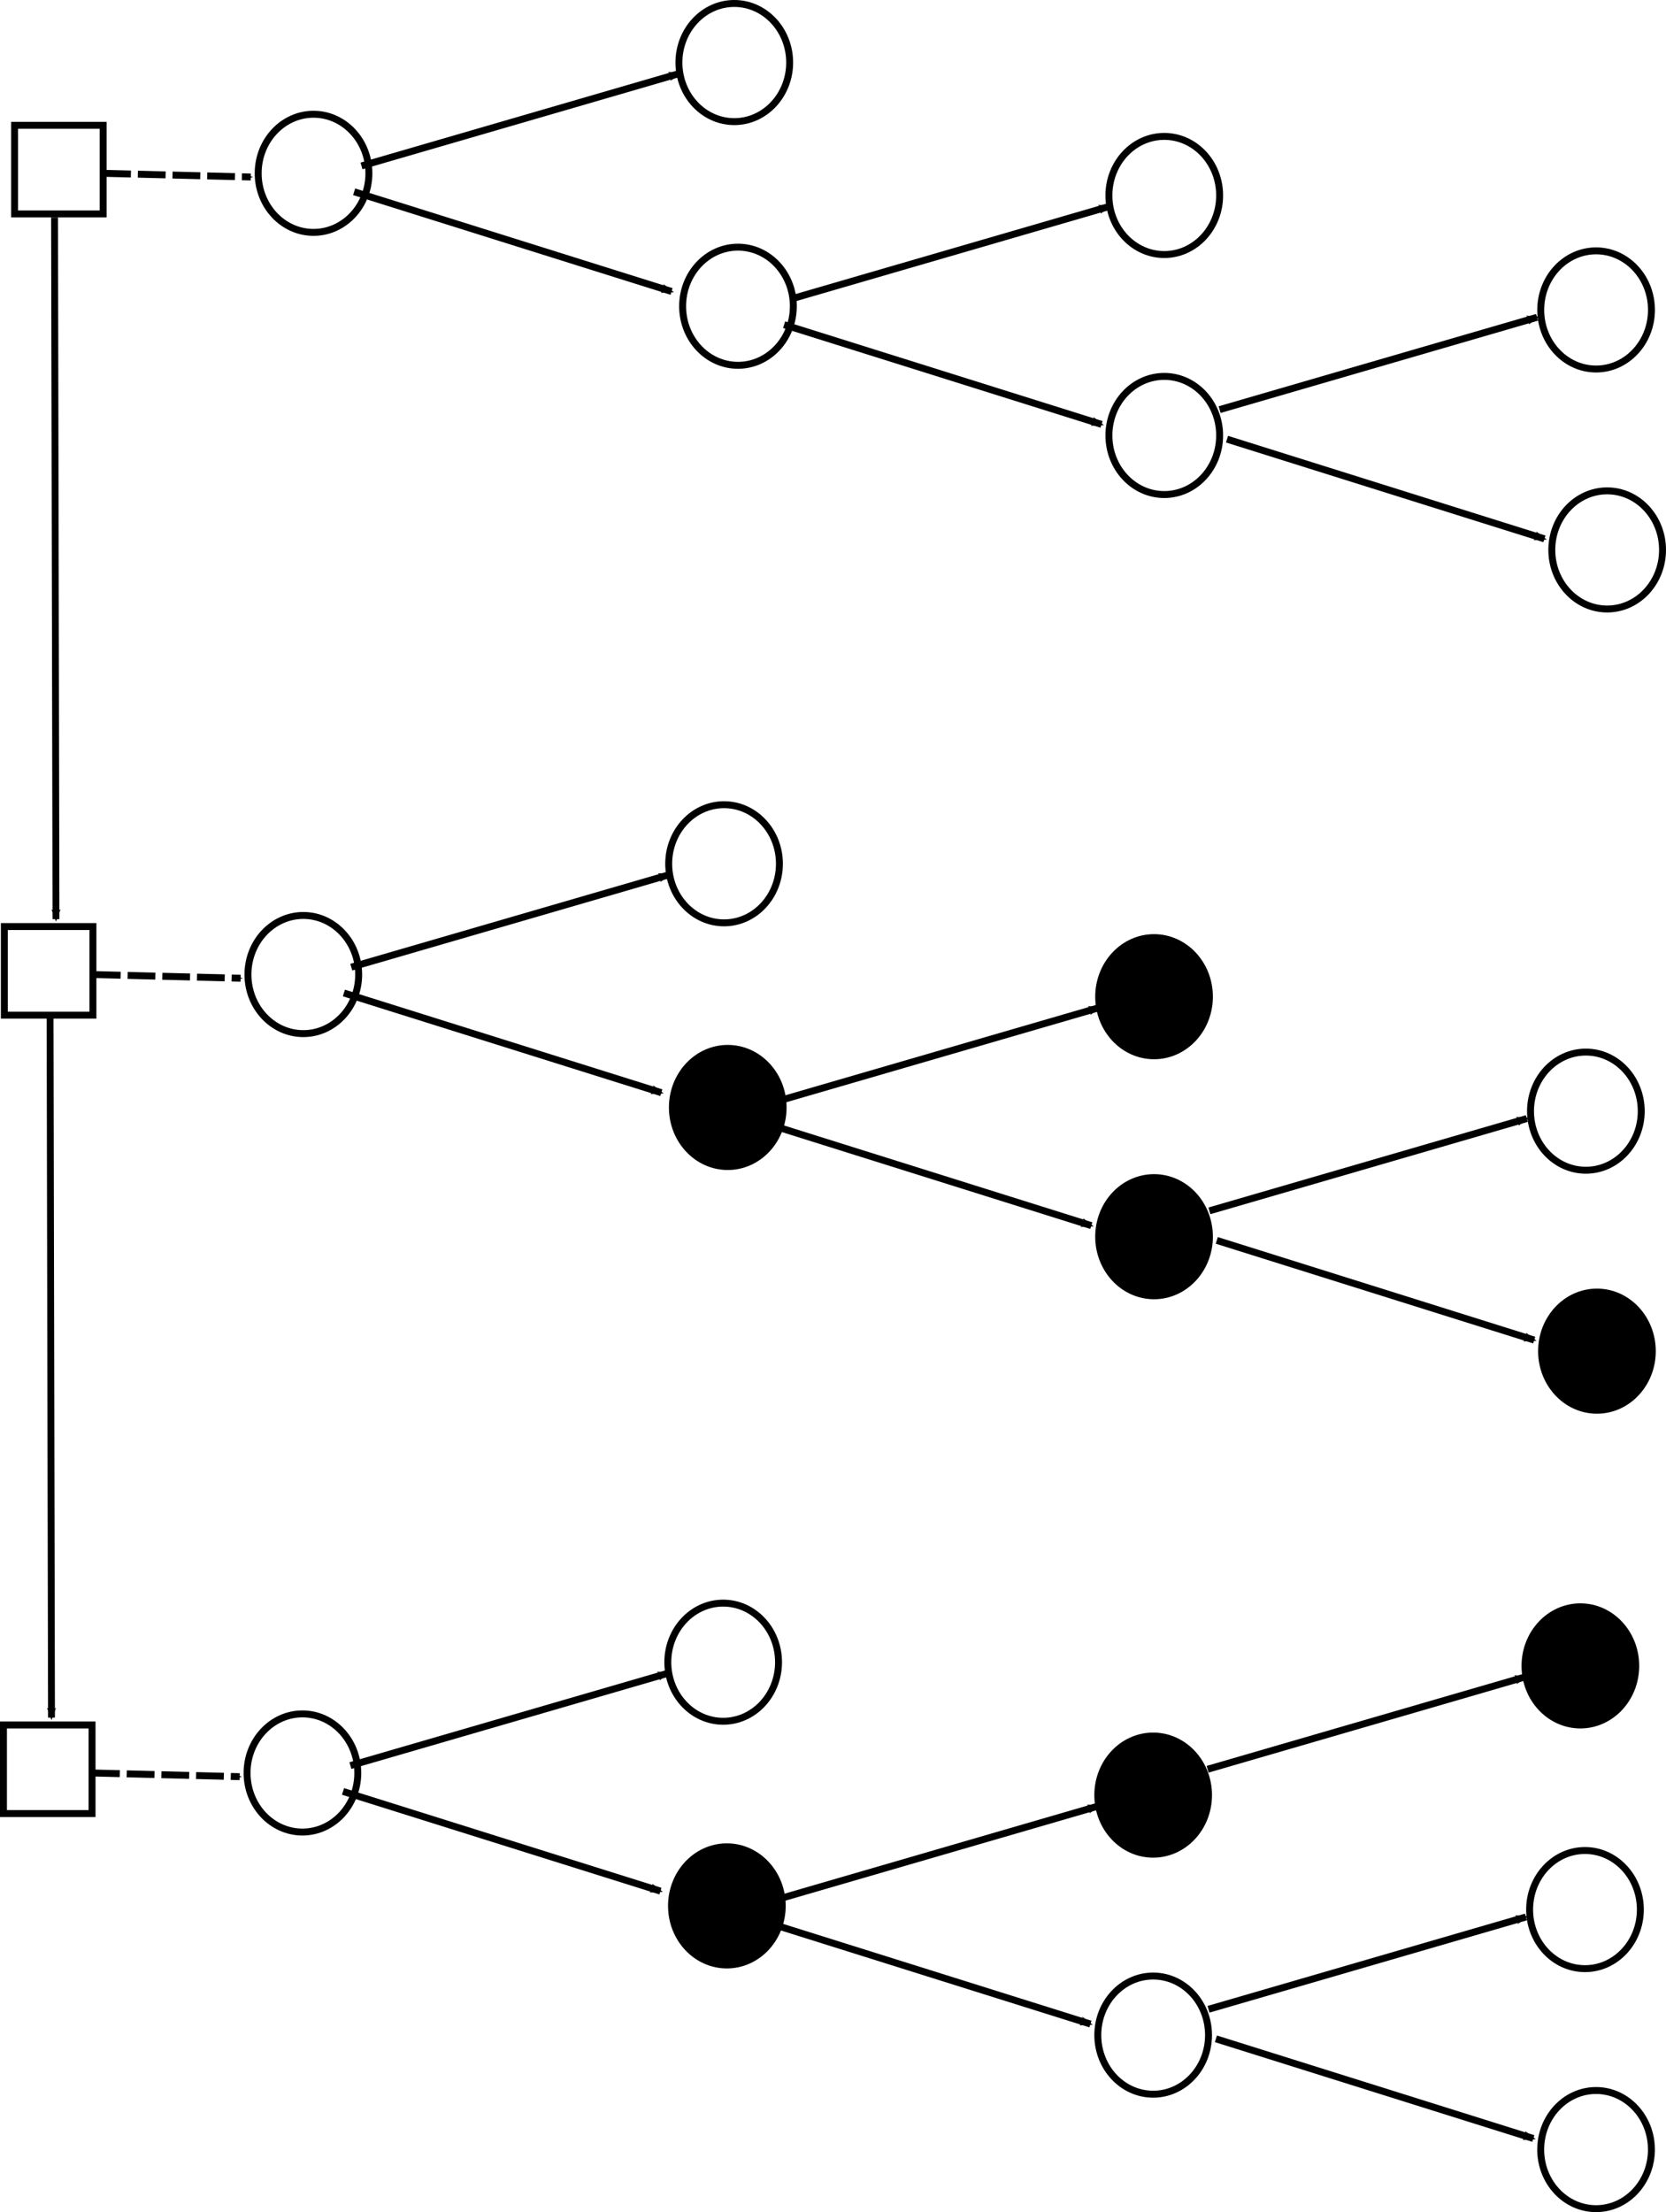 <?xml version="1.0" encoding="UTF-8" standalone="no"?>
<!-- Created with Inkscape (http://www.inkscape.org/) -->

<svg
   xmlns:dc="http://purl.org/dc/elements/1.1/"
   xmlns:cc="http://creativecommons.org/ns#"
   xmlns:rdf="http://www.w3.org/1999/02/22-rdf-syntax-ns#"
   xmlns:svg="http://www.w3.org/2000/svg"
   xmlns="http://www.w3.org/2000/svg"
   xmlns:sodipodi="http://sodipodi.sourceforge.net/DTD/sodipodi-0.dtd"
   xmlns:inkscape="http://www.inkscape.org/namespaces/inkscape"
   width="240.101"
   height="318.681"
   id="svg6519"
   version="1.1"
   inkscape:version="0.48.3.1 r9886"
   sodipodi:docname="New document 30">
  <defs
     id="defs6521">
    <marker
       inkscape:stockid="Arrow1Mend"
       orient="auto"
       refY="0"
       refX="0"
       id="Arrow1Mend"
       style="overflow:visible">
      <path
         id="path3833"
         d="M 0,0 5,-5 -12.5,0 5,5 0,0 z"
         style="fill-rule:evenodd;stroke:#000000;stroke-width:1pt"
         transform="matrix(-0.4,0,0,-0.4,-4,0)"
         inkscape:connector-curvature="0" />
    </marker>
    <marker
       inkscape:stockid="Arrow2Mend"
       orient="auto"
       refY="0"
       refX="0"
       id="Arrow2Mend"
       style="overflow:visible">
      <path
         id="path3851"
         style="fill-rule:evenodd;stroke-width:0.625;stroke-linejoin:round"
         d="M 8.719,4.034 -2.207,0.016 8.719,-4.002 c -1.745,2.372 -1.735,5.617 -6e-7,8.035 z"
         transform="scale(-0.6,-0.6)"
         inkscape:connector-curvature="0" />
    </marker>
    <marker
       inkscape:stockid="Arrow2Mend"
       orient="auto"
       refY="0"
       refX="0"
       id="Arrow2Mend-3"
       style="overflow:visible">
      <path
         inkscape:connector-curvature="0"
         id="path3851-5"
         style="fill-rule:evenodd;stroke-width:0.625;stroke-linejoin:round"
         d="M 8.719,4.034 -2.207,0.016 8.719,-4.002 c -1.745,2.372 -1.735,5.617 -6e-7,8.035 z"
         transform="scale(-0.6,-0.6)" />
    </marker>
    <marker
       inkscape:stockid="Arrow2Mend"
       orient="auto"
       refY="0"
       refX="0"
       id="marker7457"
       style="overflow:visible">
      <path
         inkscape:connector-curvature="0"
         id="path7459"
         style="fill-rule:evenodd;stroke-width:0.625;stroke-linejoin:round"
         d="M 8.719,4.034 -2.207,0.016 8.719,-4.002 c -1.745,2.372 -1.735,5.617 -6e-7,8.035 z"
         transform="scale(-0.6,-0.6)" />
    </marker>
    <marker
       inkscape:stockid="Arrow2Mend"
       orient="auto"
       refY="0"
       refX="0"
       id="Arrow2Mend-4"
       style="overflow:visible">
      <path
         inkscape:connector-curvature="0"
         id="path3851-9"
         style="fill-rule:evenodd;stroke-width:0.625;stroke-linejoin:round"
         d="M 8.719,4.034 -2.207,0.016 8.719,-4.002 c -1.745,2.372 -1.735,5.617 -6e-7,8.035 z"
         transform="scale(-0.6,-0.6)" />
    </marker>
    <marker
       inkscape:stockid="Arrow2Mend"
       orient="auto"
       refY="0"
       refX="0"
       id="marker7501"
       style="overflow:visible">
      <path
         inkscape:connector-curvature="0"
         id="path7503"
         style="fill-rule:evenodd;stroke-width:0.625;stroke-linejoin:round"
         d="M 8.719,4.034 -2.207,0.016 8.719,-4.002 c -1.745,2.372 -1.735,5.617 -6e-7,8.035 z"
         transform="scale(-0.6,-0.6)" />
    </marker>
    <marker
       inkscape:stockid="Arrow1Mend"
       orient="auto"
       refY="0"
       refX="0"
       id="Arrow1Mend-6"
       style="overflow:visible">
      <path
         inkscape:connector-curvature="0"
         id="path3833-6"
         d="M 0,0 5,-5 -12.5,0 5,5 0,0 z"
         style="fill-rule:evenodd;stroke:#000000;stroke-width:1pt"
         transform="matrix(-0.4,0,0,-0.4,-4,0)" />
    </marker>
    <marker
       inkscape:stockid="Arrow2Mend"
       orient="auto"
       refY="0"
       refX="0"
       id="Arrow2Mend-42"
       style="overflow:visible">
      <path
         inkscape:connector-curvature="0"
         id="path3851-6"
         style="fill-rule:evenodd;stroke-width:0.625;stroke-linejoin:round"
         d="M 8.719,4.034 -2.207,0.016 8.719,-4.002 c -1.745,2.372 -1.735,5.617 -6e-7,8.035 z"
         transform="scale(-0.6,-0.6)" />
    </marker>
    <marker
       inkscape:stockid="Arrow2Mend"
       orient="auto"
       refY="0"
       refX="0"
       id="marker7852"
       style="overflow:visible">
      <path
         inkscape:connector-curvature="0"
         id="path7854"
         style="fill-rule:evenodd;stroke-width:0.625;stroke-linejoin:round"
         d="M 8.719,4.034 -2.207,0.016 8.719,-4.002 c -1.745,2.372 -1.735,5.617 -6e-7,8.035 z"
         transform="scale(-0.6,-0.6)" />
    </marker>
    <marker
       inkscape:stockid="Arrow2Mend"
       orient="auto"
       refY="0"
       refX="0"
       id="marker7856"
       style="overflow:visible">
      <path
         inkscape:connector-curvature="0"
         id="path7858"
         style="fill-rule:evenodd;stroke-width:0.625;stroke-linejoin:round"
         d="M 8.719,4.034 -2.207,0.016 8.719,-4.002 c -1.745,2.372 -1.735,5.617 -6e-7,8.035 z"
         transform="scale(-0.6,-0.6)" />
    </marker>
    <marker
       inkscape:stockid="Arrow2Mend"
       orient="auto"
       refY="0"
       refX="0"
       id="marker7860"
       style="overflow:visible">
      <path
         inkscape:connector-curvature="0"
         id="path7862"
         style="fill-rule:evenodd;stroke-width:0.625;stroke-linejoin:round"
         d="M 8.719,4.034 -2.207,0.016 8.719,-4.002 c -1.745,2.372 -1.735,5.617 -6e-7,8.035 z"
         transform="scale(-0.6,-0.6)" />
    </marker>
    <marker
       inkscape:stockid="Arrow2Mend"
       orient="auto"
       refY="0"
       refX="0"
       id="marker7864"
       style="overflow:visible">
      <path
         inkscape:connector-curvature="0"
         id="path7866"
         style="fill-rule:evenodd;stroke-width:0.625;stroke-linejoin:round"
         d="M 8.719,4.034 -2.207,0.016 8.719,-4.002 c -1.745,2.372 -1.735,5.617 -6e-7,8.035 z"
         transform="scale(-0.6,-0.6)" />
    </marker>
    <marker
       inkscape:stockid="Arrow2Mend"
       orient="auto"
       refY="0"
       refX="0"
       id="marker7868"
       style="overflow:visible">
      <path
         inkscape:connector-curvature="0"
         id="path7870"
         style="fill-rule:evenodd;stroke-width:0.625;stroke-linejoin:round"
         d="M 8.719,4.034 -2.207,0.016 8.719,-4.002 c -1.745,2.372 -1.735,5.617 -6e-7,8.035 z"
         transform="scale(-0.6,-0.6)" />
    </marker>
    <marker
       inkscape:stockid="Arrow2Mend"
       orient="auto"
       refY="0"
       refX="0"
       id="Arrow2Mend-8"
       style="overflow:visible">
      <path
         inkscape:connector-curvature="0"
         id="path3851-7"
         style="fill-rule:evenodd;stroke-width:0.625;stroke-linejoin:round"
         d="M 8.719,4.034 -2.207,0.016 8.719,-4.002 c -1.745,2.372 -1.735,5.617 -6e-7,8.035 z"
         transform="scale(-0.6,-0.6)" />
    </marker>
    <marker
       inkscape:stockid="Arrow2Mend"
       orient="auto"
       refY="0"
       refX="0"
       id="marker7962"
       style="overflow:visible">
      <path
         inkscape:connector-curvature="0"
         id="path7964"
         style="fill-rule:evenodd;stroke-width:0.625;stroke-linejoin:round"
         d="M 8.719,4.034 -2.207,0.016 8.719,-4.002 c -1.745,2.372 -1.735,5.617 -6e-7,8.035 z"
         transform="scale(-0.6,-0.6)" />
    </marker>
    <marker
       inkscape:stockid="Arrow2Mend"
       orient="auto"
       refY="0"
       refX="0"
       id="marker7966"
       style="overflow:visible">
      <path
         inkscape:connector-curvature="0"
         id="path7968"
         style="fill-rule:evenodd;stroke-width:0.625;stroke-linejoin:round"
         d="M 8.719,4.034 -2.207,0.016 8.719,-4.002 c -1.745,2.372 -1.735,5.617 -6e-7,8.035 z"
         transform="scale(-0.6,-0.6)" />
    </marker>
    <marker
       inkscape:stockid="Arrow2Mend"
       orient="auto"
       refY="0"
       refX="0"
       id="marker7970"
       style="overflow:visible">
      <path
         inkscape:connector-curvature="0"
         id="path7972"
         style="fill-rule:evenodd;stroke-width:0.625;stroke-linejoin:round"
         d="M 8.719,4.034 -2.207,0.016 8.719,-4.002 c -1.745,2.372 -1.735,5.617 -6e-7,8.035 z"
         transform="scale(-0.6,-0.6)" />
    </marker>
    <marker
       inkscape:stockid="Arrow2Mend"
       orient="auto"
       refY="0"
       refX="0"
       id="marker7974"
       style="overflow:visible">
      <path
         inkscape:connector-curvature="0"
         id="path7976"
         style="fill-rule:evenodd;stroke-width:0.625;stroke-linejoin:round"
         d="M 8.719,4.034 -2.207,0.016 8.719,-4.002 c -1.745,2.372 -1.735,5.617 -6e-7,8.035 z"
         transform="scale(-0.6,-0.6)" />
    </marker>
    <marker
       inkscape:stockid="Arrow2Mend"
       orient="auto"
       refY="0"
       refX="0"
       id="marker7978"
       style="overflow:visible">
      <path
         inkscape:connector-curvature="0"
         id="path7980"
         style="fill-rule:evenodd;stroke-width:0.625;stroke-linejoin:round"
         d="M 8.719,4.034 -2.207,0.016 8.719,-4.002 c -1.745,2.372 -1.735,5.617 -6e-7,8.035 z"
         transform="scale(-0.6,-0.6)" />
    </marker>
    <marker
       inkscape:stockid="Arrow1Mend"
       orient="auto"
       refY="0"
       refX="0"
       id="Arrow1Mend-3"
       style="overflow:visible">
      <path
         inkscape:connector-curvature="0"
         id="path3833-3"
         d="M 0,0 5,-5 -12.5,0 5,5 0,0 z"
         style="fill-rule:evenodd;stroke:#000000;stroke-width:1pt"
         transform="matrix(-0.4,0,0,-0.4,-4,0)" />
    </marker>
    <marker
       inkscape:stockid="Arrow2Mend"
       orient="auto"
       refY="0"
       refX="0"
       id="Arrow2Mend-7"
       style="overflow:visible">
      <path
         inkscape:connector-curvature="0"
         id="path3851-1"
         style="fill-rule:evenodd;stroke-width:0.625;stroke-linejoin:round"
         d="M 8.719,4.034 -2.207,0.016 8.719,-4.002 c -1.745,2.372 -1.735,5.617 -6e-7,8.035 z"
         transform="scale(-0.6,-0.6)" />
    </marker>
    <marker
       inkscape:stockid="Arrow2Mend"
       orient="auto"
       refY="0"
       refX="0"
       id="Arrow2Mend-7-2"
       style="overflow:visible">
      <path
         inkscape:connector-curvature="0"
         id="path3851-1-2"
         style="fill-rule:evenodd;stroke-width:0.625;stroke-linejoin:round"
         d="M 8.719,4.034 -2.207,0.016 8.719,-4.002 c -1.745,2.372 -1.735,5.617 -6e-7,8.035 z"
         transform="scale(-0.6,-0.6)" />
    </marker>
  </defs>
  <sodipodi:namedview
     id="base"
     pagecolor="#ffffff"
     bordercolor="#666666"
     borderopacity="1.0"
     inkscape:pageopacity="0.0"
     inkscape:pageshadow="2"
     inkscape:zoom="1.88"
     inkscape:cx="53.42312"
     inkscape:cy="84.738033"
     inkscape:document-units="px"
     inkscape:current-layer="layer1"
     showgrid="false"
     units="in"
     fit-margin-top="0"
     fit-margin-left="0"
     fit-margin-right="0"
     fit-margin-bottom="0"
     inkscape:window-width="1551"
     inkscape:window-height="1176"
     inkscape:window-x="49"
     inkscape:window-y="24"
     inkscape:window-maximized="1" />
  <g
     inkscape:label="Layer 1"
     inkscape:groupmode="layer"
     id="layer1"
     transform="translate(-17.58,-612.498)">
    <rect
       style="fill:#ffffff;fill-opacity:1;stroke:#000000;stroke-width:1;stroke-miterlimit:4;stroke-opacity:1;stroke-dasharray:none;stroke-dashoffset:0"
       id="rect6527"
       width="12.766"
       height="12.766"
       x="19.681"
       y="630.551" />
    <path
       sodipodi:type="arc"
       style="fill:none;stroke:#000000;stroke-width:1;stroke-miterlimit:4;stroke-opacity:1;stroke-dasharray:none;stroke-dashoffset:0"
       id="path6529"
       sodipodi:cx="60.106384"
       sodipodi:cy="29.25532"
       sodipodi:rx="7.9787235"
       sodipodi:ry="8.5106382"
       d="m 68.085,29.255 c 0,4.7 -3.572,8.511 -7.979,8.511 -4.407,0 -7.979,-3.81 -7.979,-8.511 0,-4.7 3.572,-8.511 7.979,-8.511 4.407,0 7.979,3.81 7.979,8.511 z"
       transform="translate(2.66,608.211)" />
    <path
       style="fill:none;stroke:#000000;stroke-width:1px;stroke-linecap:butt;stroke-linejoin:miter;stroke-opacity:1;marker-end:url(#Arrow2Mend)"
       d="M 69.681,34.043 115.426,20.745"
       id="path7039"
       inkscape:connector-type="polyline"
       inkscape:connector-curvature="0"
       transform="translate(0,602.36)" />
    <path
       sodipodi:type="arc"
       style="fill:none;stroke:#000000;stroke-opacity:1"
       id="path6529-6"
       sodipodi:cx="60.106384"
       sodipodi:cy="29.25532"
       sodipodi:rx="7.9787235"
       sodipodi:ry="8.5106382"
       d="m 68.085,29.255 c 0,4.7 -3.572,8.511 -7.979,8.511 -4.407,0 -7.979,-3.81 -7.979,-8.511 0,-4.7 3.572,-8.511 7.979,-8.511 4.407,0 7.979,3.81 7.979,8.511 z"
       transform="translate(63.298,592.253)" />
    <path
       sodipodi:type="arc"
       style="fill:none;stroke:#000000;stroke-opacity:1"
       id="path6529-6-0"
       sodipodi:cx="60.106384"
       sodipodi:cy="29.25532"
       sodipodi:rx="7.9787235"
       sodipodi:ry="8.5106382"
       d="m 68.085,29.255 c 0,4.7 -3.572,8.511 -7.979,8.511 -4.407,0 -7.979,-3.81 -7.979,-8.511 0,-4.7 3.572,-8.511 7.979,-8.511 4.407,0 7.979,3.81 7.979,8.511 z"
       transform="translate(63.83,627.36)" />
    <path
       style="fill:none;stroke:#000000;stroke-width:1px;stroke-linecap:butt;stroke-linejoin:miter;stroke-opacity:1;marker-end:url(#Arrow2Mend)"
       d="M 68.617,37.766 114.362,52.128"
       id="path7261"
       inkscape:connector-type="polyline"
       inkscape:connector-curvature="0"
       transform="translate(0,602.36)" />
    <path
       style="fill:none;stroke:#000000;stroke-width:1px;stroke-linecap:butt;stroke-linejoin:miter;stroke-opacity:1;marker-end:url(#Arrow2Mend)"
       d="m 131.649,655.551 45.745,-13.298"
       id="path7039-8"
       inkscape:connector-type="polyline"
       inkscape:connector-curvature="0" />
    <path
       sodipodi:type="arc"
       style="fill:none;stroke:#000000;stroke-opacity:1"
       id="path6529-6-9"
       sodipodi:cx="60.106384"
       sodipodi:cy="29.25532"
       sodipodi:rx="7.9787235"
       sodipodi:ry="8.5106382"
       d="m 68.085,29.255 c 0,4.7 -3.572,8.511 -7.979,8.511 -4.407,0 -7.979,-3.81 -7.979,-8.511 0,-4.7 3.572,-8.511 7.979,-8.511 4.407,0 7.979,3.81 7.979,8.511 z"
       transform="translate(125.266,611.402)" />
    <path
       sodipodi:type="arc"
       style="fill:none;stroke:#000000;stroke-opacity:1"
       id="path6529-6-0-9"
       sodipodi:cx="60.106384"
       sodipodi:cy="29.25532"
       sodipodi:rx="7.9787235"
       sodipodi:ry="8.5106382"
       d="m 68.085,29.255 c 0,4.7 -3.572,8.511 -7.979,8.511 -4.407,0 -7.979,-3.81 -7.979,-8.511 0,-4.7 3.572,-8.511 7.979,-8.511 4.407,0 7.979,3.81 7.979,8.511 z"
       transform="translate(125.266,645.977)" />
    <path
       style="fill:none;stroke:#000000;stroke-width:1px;stroke-linecap:butt;stroke-linejoin:miter;stroke-opacity:1;marker-end:url(#Arrow2Mend)"
       d="m 130.585,659.275 45.745,14.362"
       id="path7261-3"
       inkscape:connector-type="polyline"
       inkscape:connector-curvature="0" />
    <path
       style="fill:none;stroke:#000000;stroke-width:1px;stroke-linecap:butt;stroke-linejoin:miter;stroke-opacity:1;marker-end:url(#Arrow2Mend)"
       d="m 193.351,671.509 45.745,-13.298"
       id="path7039-8-3"
       inkscape:connector-type="polyline"
       inkscape:connector-curvature="0" />
    <path
       sodipodi:type="arc"
       style="fill:none;stroke:#000000;stroke-opacity:1"
       id="path6529-6-9-3"
       sodipodi:cx="60.106384"
       sodipodi:cy="29.25532"
       sodipodi:rx="7.9787235"
       sodipodi:ry="8.5106382"
       d="m 68.085,29.255 c 0,4.7 -3.572,8.511 -7.979,8.511 -4.407,0 -7.979,-3.81 -7.979,-8.511 0,-4.7 3.572,-8.511 7.979,-8.511 4.407,0 7.979,3.81 7.979,8.511 z"
       transform="translate(187.5,627.892)" />
    <path
       sodipodi:type="arc"
       style="fill:none;stroke:#000000;stroke-opacity:1"
       id="path6529-6-0-9-4"
       sodipodi:cx="60.106384"
       sodipodi:cy="29.25532"
       sodipodi:rx="7.9787235"
       sodipodi:ry="8.5106382"
       d="m 68.085,29.255 c 0,4.7 -3.572,8.511 -7.979,8.511 -4.407,0 -7.979,-3.81 -7.979,-8.511 0,-4.7 3.572,-8.511 7.979,-8.511 4.407,0 7.979,3.81 7.979,8.511 z"
       transform="translate(189.096,662.466)" />
    <path
       style="fill:none;stroke:#000000;stroke-width:1px;stroke-linecap:butt;stroke-linejoin:miter;stroke-opacity:1;marker-end:url(#Arrow2Mend)"
       d="m 194.415,675.764 45.745,14.362"
       id="path7261-3-1"
       inkscape:connector-type="polyline"
       inkscape:connector-curvature="0" />
    <path
       style="fill:none;stroke:#000000;stroke-width:1;stroke-linecap:butt;stroke-linejoin:miter;stroke-miterlimit:4;stroke-opacity:1;stroke-dasharray:4, 1;stroke-dashoffset:0;marker-end:url(#Arrow1Mend)"
       d="m 32.447,637.466 21.277,0.532"
       id="path7530"
       inkscape:connector-type="polyline"
       inkscape:connector-curvature="0" />
    <rect
       style="fill:#ffffff;fill-opacity:1;stroke:#000000;stroke-width:1;stroke-miterlimit:4;stroke-opacity:1;stroke-dasharray:none;stroke-dashoffset:0"
       id="rect6527-1"
       width="12.766"
       height="12.766"
       x="18.207"
       y="745.977" />
    <path
       sodipodi:type="arc"
       style="fill:none;stroke:#000000;stroke-width:1;stroke-miterlimit:4;stroke-opacity:1;stroke-dasharray:none;stroke-dashoffset:0"
       id="path6529-4"
       sodipodi:cx="60.106384"
       sodipodi:cy="29.25532"
       sodipodi:rx="7.9787235"
       sodipodi:ry="8.5106382"
       d="m 68.085,29.255 c 0,4.7 -3.572,8.511 -7.979,8.511 -4.407,0 -7.979,-3.81 -7.979,-8.511 0,-4.7 3.572,-8.511 7.979,-8.511 4.407,0 7.979,3.81 7.979,8.511 z"
       transform="translate(1.186,723.636)" />
    <path
       style="fill:none;stroke:#000000;stroke-width:1px;stroke-linecap:butt;stroke-linejoin:miter;stroke-opacity:1;marker-end:url(#Arrow2Mend)"
       d="M 68.207,751.828 113.952,738.53"
       id="path7039-4"
       inkscape:connector-type="polyline"
       inkscape:connector-curvature="0" />
    <path
       sodipodi:type="arc"
       style="fill:none;stroke:#000000;stroke-opacity:1"
       id="path6529-6-7"
       sodipodi:cx="60.106384"
       sodipodi:cy="29.25532"
       sodipodi:rx="7.9787235"
       sodipodi:ry="8.5106382"
       d="m 68.085,29.255 c 0,4.7 -3.572,8.511 -7.979,8.511 -4.407,0 -7.979,-3.81 -7.979,-8.511 0,-4.7 3.572,-8.511 7.979,-8.511 4.407,0 7.979,3.81 7.979,8.511 z"
       transform="translate(61.824,707.679)" />
    <path
       sodipodi:type="arc"
       style="fill:#000000;fill-opacity:1;stroke:#000000;stroke-opacity:1"
       id="path6529-6-0-0"
       sodipodi:cx="60.106384"
       sodipodi:cy="29.25532"
       sodipodi:rx="7.9787235"
       sodipodi:ry="8.5106382"
       d="m 68.085,29.255 c 0,4.7 -3.572,8.511 -7.979,8.511 -4.407,0 -7.979,-3.81 -7.979,-8.511 0,-4.7 3.572,-8.511 7.979,-8.511 4.407,0 7.979,3.81 7.979,8.511 z"
       transform="translate(62.356,742.785)" />
    <path
       style="fill:none;stroke:#000000;stroke-width:1px;stroke-linecap:butt;stroke-linejoin:miter;stroke-opacity:1;marker-end:url(#Arrow2Mend)"
       d="m 67.144,755.551 45.745,14.362"
       id="path7261-1"
       inkscape:connector-type="polyline"
       inkscape:connector-curvature="0" />
    <path
       style="fill:none;stroke:#000000;stroke-width:1px;stroke-linecap:butt;stroke-linejoin:miter;stroke-opacity:1;marker-end:url(#Arrow2Mend)"
       d="M 130.176,770.977 175.92,757.679"
       id="path7039-8-8"
       inkscape:connector-type="polyline"
       inkscape:connector-curvature="0" />
    <path
       sodipodi:type="arc"
       style="fill:#000000;fill-opacity:1;stroke:#000000;stroke-opacity:1"
       id="path6529-6-9-7"
       sodipodi:cx="60.106384"
       sodipodi:cy="29.25532"
       sodipodi:rx="7.9787235"
       sodipodi:ry="8.5106382"
       d="m 68.085,29.255 c 0,4.7 -3.572,8.511 -7.979,8.511 -4.407,0 -7.979,-3.81 -7.979,-8.511 0,-4.7 3.572,-8.511 7.979,-8.511 4.407,0 7.979,3.81 7.979,8.511 z"
       transform="translate(123.793,726.828)" />
    <path
       sodipodi:type="arc"
       style="fill:#000000;fill-opacity:1;stroke:#000000;stroke-opacity:1"
       id="path6529-6-0-9-5"
       sodipodi:cx="60.106384"
       sodipodi:cy="29.25532"
       sodipodi:rx="7.9787235"
       sodipodi:ry="8.5106382"
       d="m 68.085,29.255 c 0,4.7 -3.572,8.511 -7.979,8.511 -4.407,0 -7.979,-3.81 -7.979,-8.511 0,-4.7 3.572,-8.511 7.979,-8.511 4.407,0 7.979,3.81 7.979,8.511 z"
       transform="translate(123.793,761.402)" />
    <path
       style="fill:none;stroke:#000000;stroke-width:1px;stroke-linecap:butt;stroke-linejoin:miter;stroke-opacity:1;marker-end:url(#Arrow2Mend)"
       d="m 129.112,774.7 45.745,14.362"
       id="path7261-3-2"
       inkscape:connector-type="polyline"
       inkscape:connector-curvature="0" />
    <path
       style="fill:none;stroke:#000000;stroke-width:1px;stroke-linecap:butt;stroke-linejoin:miter;stroke-opacity:1;marker-end:url(#Arrow2Mend)"
       d="m 191.878,786.934 45.745,-13.298"
       id="path7039-8-3-2"
       inkscape:connector-type="polyline"
       inkscape:connector-curvature="0" />
    <path
       sodipodi:type="arc"
       style="fill:none;stroke:#000000;stroke-opacity:1"
       id="path6529-6-9-3-6"
       sodipodi:cx="60.106384"
       sodipodi:cy="29.25532"
       sodipodi:rx="7.9787235"
       sodipodi:ry="8.5106382"
       d="m 68.085,29.255 c 0,4.7 -3.572,8.511 -7.979,8.511 -4.407,0 -7.979,-3.81 -7.979,-8.511 0,-4.7 3.572,-8.511 7.979,-8.511 4.407,0 7.979,3.81 7.979,8.511 z"
       transform="translate(186.027,743.317)" />
    <path
       sodipodi:type="arc"
       style="fill:#000000;fill-opacity:1;stroke:#000000;stroke-opacity:1"
       id="path6529-6-0-9-4-0"
       sodipodi:cx="60.106384"
       sodipodi:cy="29.25532"
       sodipodi:rx="7.9787235"
       sodipodi:ry="8.5106382"
       d="m 68.085,29.255 c 0,4.7 -3.572,8.511 -7.979,8.511 -4.407,0 -7.979,-3.81 -7.979,-8.511 0,-4.7 3.572,-8.511 7.979,-8.511 4.407,0 7.979,3.81 7.979,8.511 z"
       transform="translate(187.622,777.892)" />
    <path
       style="fill:none;stroke:#000000;stroke-width:1px;stroke-linecap:butt;stroke-linejoin:miter;stroke-opacity:1;marker-end:url(#Arrow2Mend)"
       d="m 192.941,791.19 45.745,14.362"
       id="path7261-3-1-6"
       inkscape:connector-type="polyline"
       inkscape:connector-curvature="0" />
    <path
       style="fill:none;stroke:#000000;stroke-width:1;stroke-linecap:butt;stroke-linejoin:miter;stroke-miterlimit:4;stroke-opacity:1;stroke-dasharray:4, 1;stroke-dashoffset:0;marker-end:url(#Arrow1Mend)"
       d="m 30.973,752.892 21.277,0.532"
       id="path7530-2"
       inkscape:connector-type="polyline"
       inkscape:connector-curvature="0" />
    <rect
       style="fill:#ffffff;fill-opacity:1;stroke:#000000;stroke-width:1;stroke-miterlimit:4;stroke-opacity:1;stroke-dasharray:none;stroke-dashoffset:0"
       id="rect6527-1-3"
       width="12.766"
       height="12.766"
       x="18.08"
       y="860.998" />
    <path
       sodipodi:type="arc"
       style="fill:none;stroke:#000000;stroke-width:1;stroke-miterlimit:4;stroke-opacity:1;stroke-dasharray:none;stroke-dashoffset:0"
       id="path6529-4-7"
       sodipodi:cx="60.106384"
       sodipodi:cy="29.25532"
       sodipodi:rx="7.9787235"
       sodipodi:ry="8.5106382"
       d="m 68.085,29.255 c 0,4.7 -3.572,8.511 -7.979,8.511 -4.407,0 -7.979,-3.81 -7.979,-8.511 0,-4.7 3.572,-8.511 7.979,-8.511 4.407,0 7.979,3.81 7.979,8.511 z"
       transform="translate(1.059,838.658)" />
    <path
       style="fill:none;stroke:#000000;stroke-width:1px;stroke-linecap:butt;stroke-linejoin:miter;stroke-opacity:1;marker-end:url(#Arrow2Mend)"
       d="M 68.08,866.849 113.824,853.551"
       id="path7039-4-9"
       inkscape:connector-type="polyline"
       inkscape:connector-curvature="0" />
    <path
       sodipodi:type="arc"
       style="fill:none;stroke:#000000;stroke-opacity:1"
       id="path6529-6-7-7"
       sodipodi:cx="60.106384"
       sodipodi:cy="29.25532"
       sodipodi:rx="7.9787235"
       sodipodi:ry="8.5106382"
       d="m 68.085,29.255 c 0,4.7 -3.572,8.511 -7.979,8.511 -4.407,0 -7.979,-3.81 -7.979,-8.511 0,-4.7 3.572,-8.511 7.979,-8.511 4.407,0 7.979,3.81 7.979,8.511 z"
       transform="translate(61.697,822.7)" />
    <path
       sodipodi:type="arc"
       style="fill:#000000;fill-opacity:1;stroke:#000000;stroke-opacity:1"
       id="path6529-6-0-0-0"
       sodipodi:cx="60.106384"
       sodipodi:cy="29.25532"
       sodipodi:rx="7.9787235"
       sodipodi:ry="8.5106382"
       d="m 68.085,29.255 c 0,4.7 -3.572,8.511 -7.979,8.511 -4.407,0 -7.979,-3.81 -7.979,-8.511 0,-4.7 3.572,-8.511 7.979,-8.511 4.407,0 7.979,3.81 7.979,8.511 z"
       transform="translate(62.229,857.807)" />
    <path
       style="fill:none;stroke:#000000;stroke-width:1px;stroke-linecap:butt;stroke-linejoin:miter;stroke-opacity:1;marker-end:url(#Arrow2Mend)"
       d="m 67.016,870.573 45.745,14.362"
       id="path7261-1-5"
       inkscape:connector-type="polyline"
       inkscape:connector-curvature="0" />
    <path
       style="fill:none;stroke:#000000;stroke-width:1px;stroke-linecap:butt;stroke-linejoin:miter;stroke-opacity:1;marker-end:url(#Arrow2Mend)"
       d="m 130.048,885.998 45.745,-13.298"
       id="path7039-8-8-4"
       inkscape:connector-type="polyline"
       inkscape:connector-curvature="0" />
    <path
       sodipodi:type="arc"
       style="fill:#000000;fill-opacity:1;stroke:#000000;stroke-opacity:1"
       id="path6529-6-9-7-7"
       sodipodi:cx="60.106384"
       sodipodi:cy="29.25532"
       sodipodi:rx="7.9787235"
       sodipodi:ry="8.5106382"
       d="m 68.085,29.255 c 0,4.7 -3.572,8.511 -7.979,8.511 -4.407,0 -7.979,-3.81 -7.979,-8.511 0,-4.7 3.572,-8.511 7.979,-8.511 4.407,0 7.979,3.81 7.979,8.511 z"
       transform="translate(123.665,841.849)" />
    <path
       sodipodi:type="arc"
       style="fill:none;stroke:#000000;stroke-opacity:1"
       id="path6529-6-0-9-5-9"
       sodipodi:cx="60.106384"
       sodipodi:cy="29.25532"
       sodipodi:rx="7.9787235"
       sodipodi:ry="8.5106382"
       d="m 68.085,29.255 c 0,4.7 -3.572,8.511 -7.979,8.511 -4.407,0 -7.979,-3.81 -7.979,-8.511 0,-4.7 3.572,-8.511 7.979,-8.511 4.407,0 7.979,3.81 7.979,8.511 z"
       transform="translate(123.665,876.424)" />
    <path
       style="fill:none;stroke:#000000;stroke-width:1px;stroke-linecap:butt;stroke-linejoin:miter;stroke-opacity:1;marker-end:url(#Arrow2Mend)"
       d="m 128.984,889.721 45.745,14.362"
       id="path7261-3-2-2"
       inkscape:connector-type="polyline"
       inkscape:connector-curvature="0" />
    <path
       style="fill:none;stroke:#000000;stroke-width:1px;stroke-linecap:butt;stroke-linejoin:miter;stroke-opacity:1;marker-end:url(#Arrow2Mend)"
       d="m 191.75,901.956 45.745,-13.298"
       id="path7039-8-3-2-8"
       inkscape:connector-type="polyline"
       inkscape:connector-curvature="0" />
    <path
       sodipodi:type="arc"
       style="fill:none;stroke:#000000;stroke-opacity:1"
       id="path6529-6-9-3-6-3"
       sodipodi:cx="60.106384"
       sodipodi:cy="29.25532"
       sodipodi:rx="7.9787235"
       sodipodi:ry="8.5106382"
       d="m 68.085,29.255 c 0,4.7 -3.572,8.511 -7.979,8.511 -4.407,0 -7.979,-3.81 -7.979,-8.511 0,-4.7 3.572,-8.511 7.979,-8.511 4.407,0 7.979,3.81 7.979,8.511 z"
       transform="translate(185.899,858.338)" />
    <path
       sodipodi:type="arc"
       style="fill:none;stroke:#000000;stroke-opacity:1"
       id="path6529-6-0-9-4-0-9"
       sodipodi:cx="60.106384"
       sodipodi:cy="29.25532"
       sodipodi:rx="7.9787235"
       sodipodi:ry="8.5106382"
       d="m 68.085,29.255 c 0,4.7 -3.572,8.511 -7.979,8.511 -4.407,0 -7.979,-3.81 -7.979,-8.511 0,-4.7 3.572,-8.511 7.979,-8.511 4.407,0 7.979,3.81 7.979,8.511 z"
       transform="translate(187.495,892.913)" />
    <path
       style="fill:none;stroke:#000000;stroke-width:1px;stroke-linecap:butt;stroke-linejoin:miter;stroke-opacity:1;marker-end:url(#Arrow2Mend)"
       d="m 192.814,906.211 45.745,14.362"
       id="path7261-3-1-6-7"
       inkscape:connector-type="polyline"
       inkscape:connector-curvature="0" />
    <path
       style="fill:none;stroke:#000000;stroke-width:1;stroke-linecap:butt;stroke-linejoin:miter;stroke-miterlimit:4;stroke-opacity:1;stroke-dasharray:4, 1;stroke-dashoffset:0;marker-end:url(#Arrow1Mend)"
       d="m 30.846,867.913 21.277,0.532"
       id="path7530-2-5"
       inkscape:connector-type="polyline"
       inkscape:connector-curvature="0" />
    <path
       style="fill:none;stroke:#000000;stroke-width:1px;stroke-linecap:butt;stroke-linejoin:miter;stroke-opacity:1;marker-end:url(#Arrow2Mend)"
       d="m 191.617,867.381 45.745,-13.298"
       id="path7039-4-9-9"
       inkscape:connector-type="polyline"
       inkscape:connector-curvature="0" />
    <path
       sodipodi:type="arc"
       style="fill:#000000;fill-opacity:1;stroke:#000000;stroke-opacity:1"
       id="path6529-6-7-7-7"
       sodipodi:cx="60.106384"
       sodipodi:cy="29.25532"
       sodipodi:rx="7.9787235"
       sodipodi:ry="8.5106382"
       d="m 68.085,29.255 c 0,4.7 -3.572,8.511 -7.979,8.511 -4.407,0 -7.979,-3.81 -7.979,-8.511 0,-4.7 3.572,-8.511 7.979,-8.511 4.407,0 7.979,3.81 7.979,8.511 z"
       transform="translate(185.234,823.232)" />
    <path
       style="fill:none;stroke:#000000;stroke-width:0.989px;stroke-linecap:butt;stroke-linejoin:miter;stroke-opacity:1;marker-end:url(#Arrow2Mend-7)"
       d="m 25.442,643.831 0.205,101.081"
       id="path8089"
       inkscape:connector-type="polyline"
       inkscape:connector-curvature="0" />
    <path
       style="fill:none;stroke:#000000;stroke-width:0.989px;stroke-linecap:butt;stroke-linejoin:miter;stroke-opacity:1;marker-end:url(#Arrow2Mend-7)"
       d="m 24.796,758.858 0.205,101.081"
       id="path8089-2"
       inkscape:connector-type="polyline"
       inkscape:connector-curvature="0" />
  </g>
</svg>
